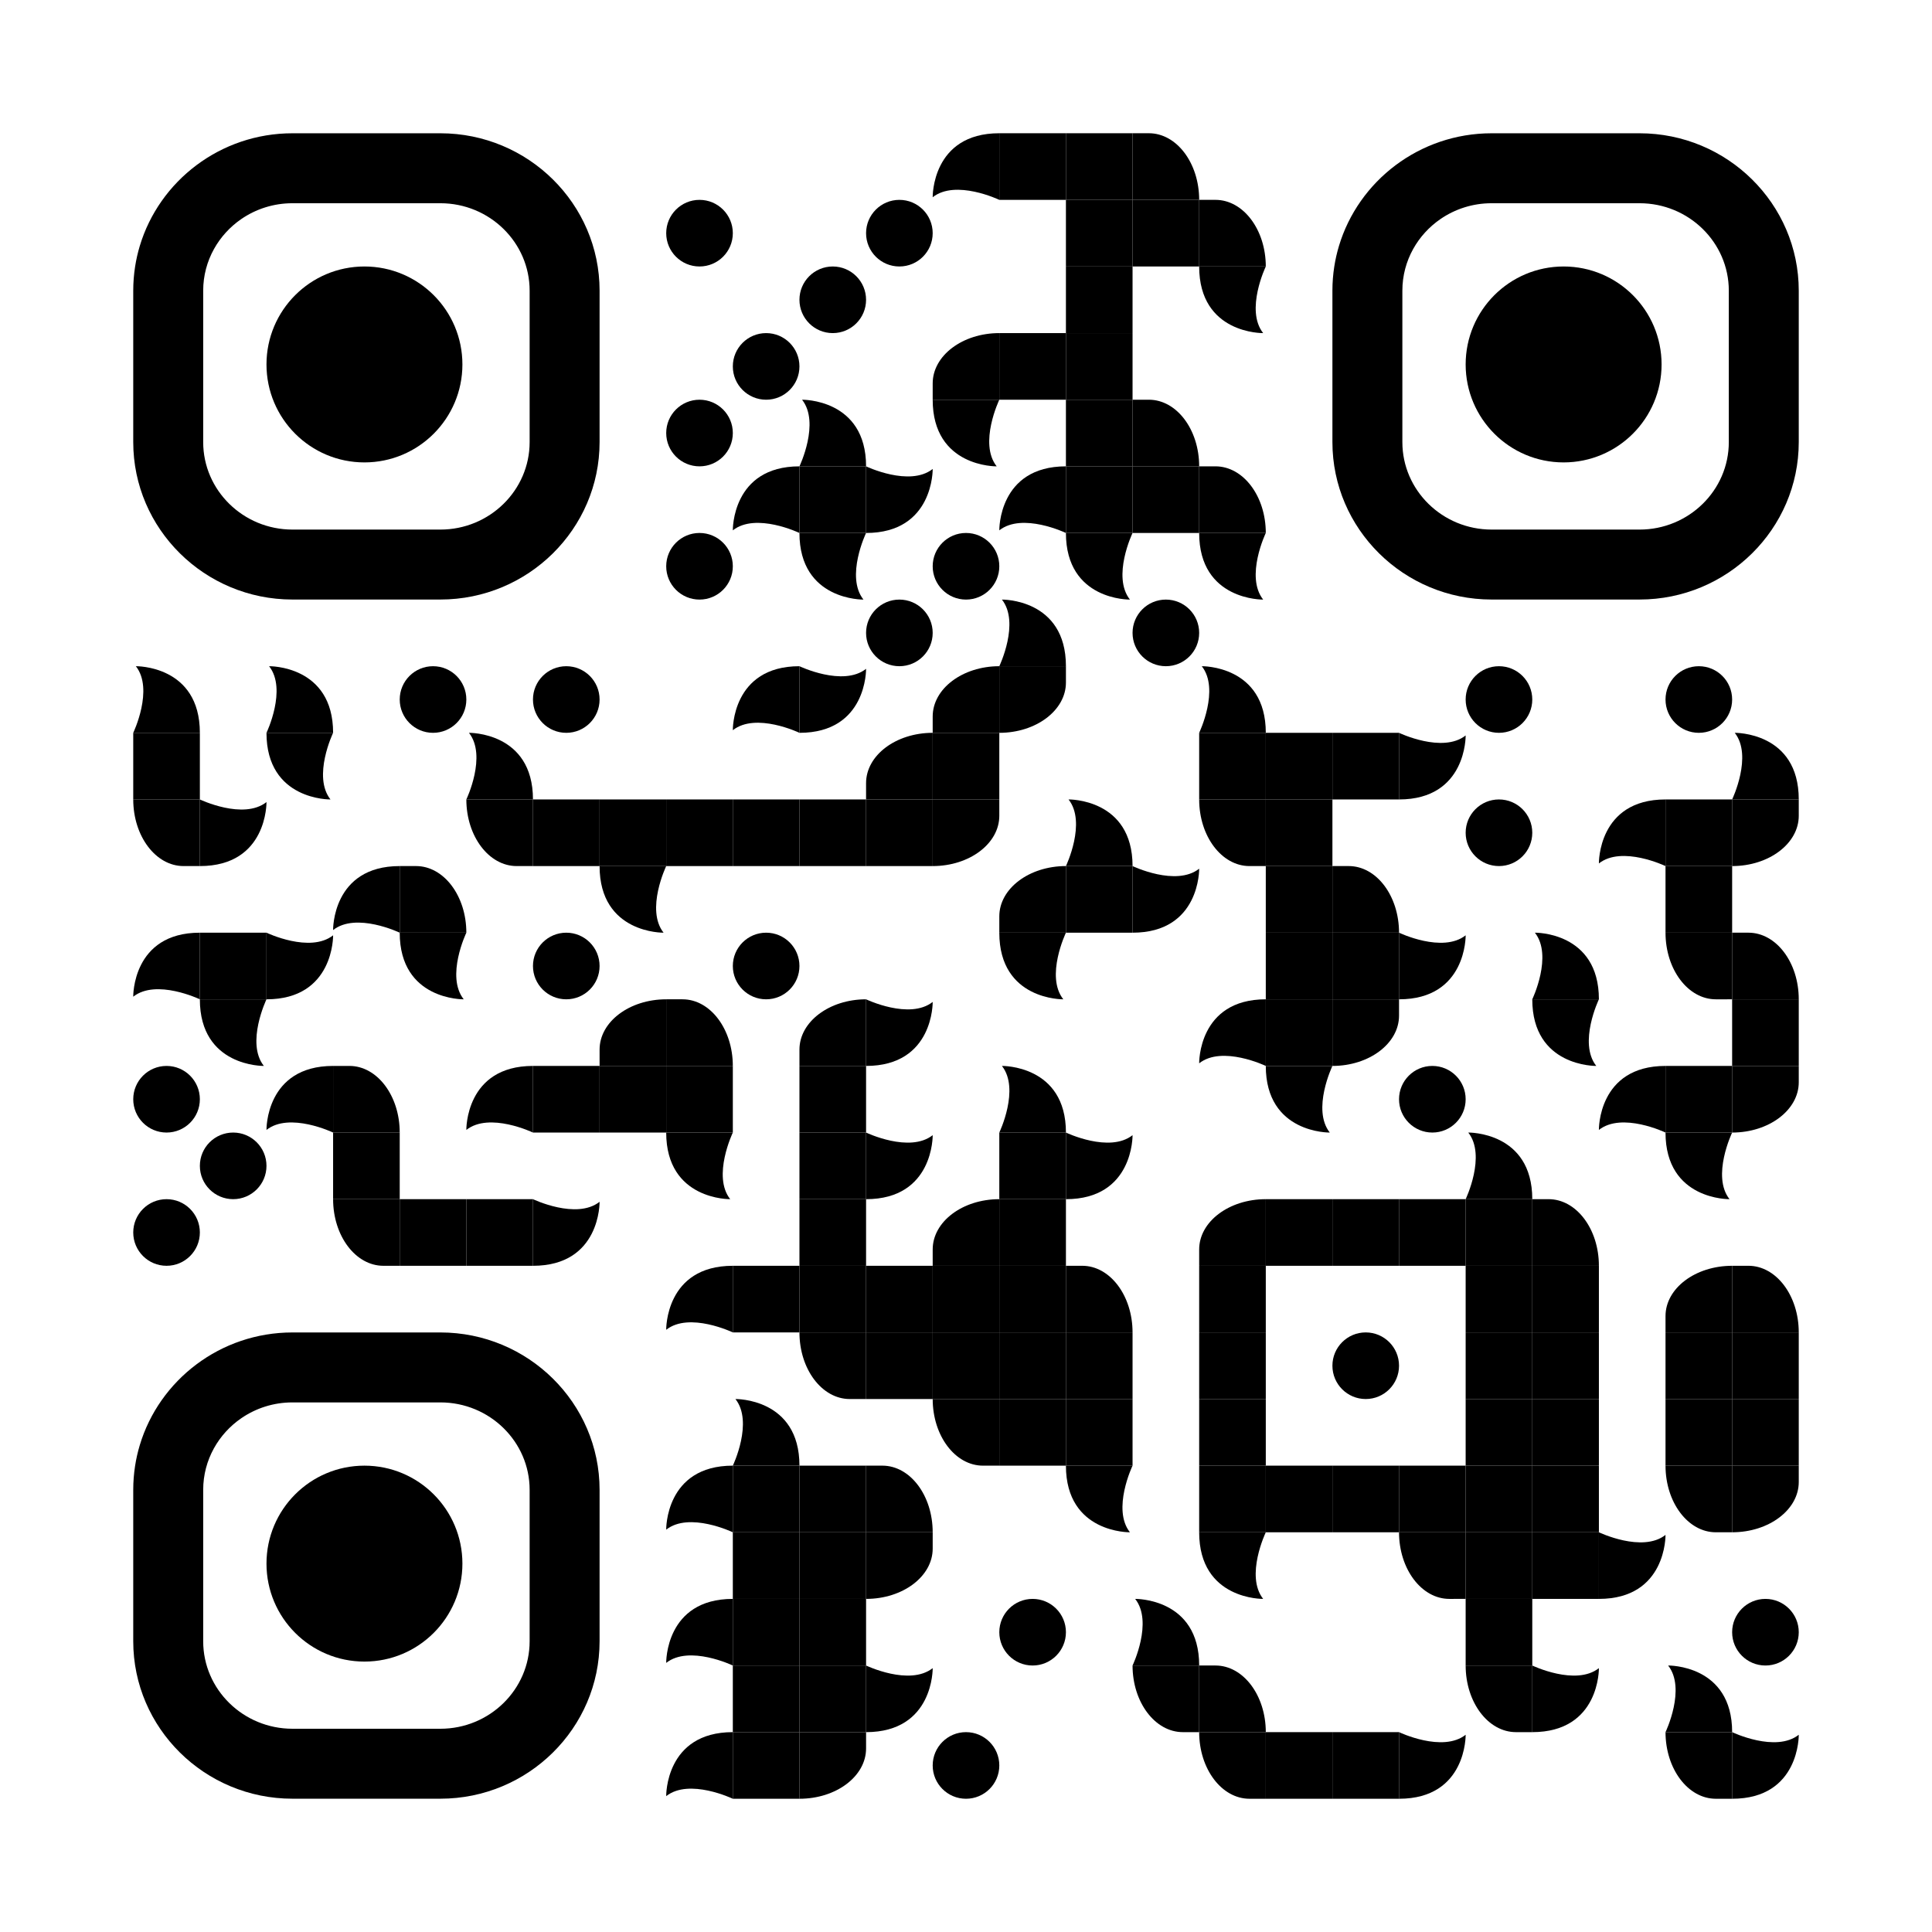 <?xml version="1.0" encoding="utf-8"?>
<!DOCTYPE svg PUBLIC "-//W3C//DTD SVG 1.1//EN" "http://www.w3.org/Graphics/SVG/1.1/DTD/svg11.dtd">
<svg version="1.1" id="Layer_1" xmlns="http://www.w3.org/2000/svg" xmlns:xlink="http://www.w3.org/1999/xlink" x="0px" y="0px"
width="1276px" height="1276px" viewBox="0 0 1276 1276" enable-background="new 0 0 1276 1276" xml:space="preserve">
<rect x="0" y="0" width="1276" height="1276" fill="rgb(255,255,255)" /><g transform="translate(88,88)"><g transform="translate(528,0) scale(3.143,3.143)"><g transform="" style="fill: rgb(0, 0, 0);">
    <path d="M13.999,0v14c0,0-9.151-4.381-14-0.551C-0.001,13.449-0.242,0,13.999,0z"/>
</g></g><g transform="translate(572,0) scale(0.44,0.44)"><g transform="" style="fill: rgb(0, 0, 0);">
<rect width="100" height="100"/>
</g></g><g transform="translate(616,0) scale(0.44,0.44)"><g transform="" style="fill: rgb(0, 0, 0);">
<rect width="100" height="100"/>
</g></g><g transform="translate(660,0) scale(3.143,3.143)"><g transform="" style="fill: rgb(0, 0, 0);">
    <path d="M13.999,13.999H0V0.028v-0.029h3.43C9.269-0.001,13.999,6.267,13.999,13.999z"/>
</g></g><g transform="translate(352,44) scale(0.088,0.088)"><g transform="" style="fill: rgb(0, 0, 0);">
<path d="M250,0c138.077,0,250,111.93,250,250c0,138.077-111.923,250-250,250C111.93,500,0,388.077,0,250C0,111.93,111.93,0,250,0z"
	/>
</g></g><g transform="translate(484,44) scale(0.088,0.088)"><g transform="" style="fill: rgb(0, 0, 0);">
<path d="M250,0c138.077,0,250,111.93,250,250c0,138.077-111.923,250-250,250C111.93,500,0,388.077,0,250C0,111.93,111.93,0,250,0z"
	/>
</g></g><g transform="translate(616,44) scale(0.44,0.44)"><g transform="" style="fill: rgb(0, 0, 0);">
<rect width="100" height="100"/>
</g></g><g transform="translate(660,44) scale(0.44,0.44)"><g transform="" style="fill: rgb(0, 0, 0);">
<rect width="100" height="100"/>
</g></g><g transform="translate(704,44) scale(3.143,3.143)"><g transform="" style="fill: rgb(0, 0, 0);">
    <path d="M13.999,13.999H0V0.028v-0.029h3.43C9.269-0.001,13.999,6.267,13.999,13.999z"/>
</g></g><g transform="translate(440,88) scale(0.088,0.088)"><g transform="" style="fill: rgb(0, 0, 0);">
<path d="M250,0c138.077,0,250,111.93,250,250c0,138.077-111.923,250-250,250C111.93,500,0,388.077,0,250C0,111.93,111.93,0,250,0z"
	/>
</g></g><g transform="translate(616,88) scale(0.44,0.44)"><g transform="" style="fill: rgb(0, 0, 0);">
<rect width="100" height="100"/>
</g></g><g transform="translate(704,88) scale(3.143,3.143)"><g transform="" style="fill: rgb(0, 0, 0);">
    <path d="M-0.001,0l14,0c0,0-4.381,9.151-0.551,14C13.448,14-0.001,14.24-0.001,0z"/>
</g></g><g transform="translate(396,132) scale(0.088,0.088)"><g transform="" style="fill: rgb(0, 0, 0);">
<path d="M250,0c138.077,0,250,111.93,250,250c0,138.077-111.923,250-250,250C111.93,500,0,388.077,0,250C0,111.93,111.93,0,250,0z"
	/>
</g></g><g transform="translate(528,132) scale(3.143,3.143)"><g transform="" style="fill: rgb(0, 0, 0);">
    <path d="M13.999-0.001v14H0.029H0v-3.431C0,4.729,6.267-0.001,13.999-0.001z"/>
</g></g><g transform="translate(572,132) scale(0.44,0.44)"><g transform="" style="fill: rgb(0, 0, 0);">
<rect width="100" height="100"/>
</g></g><g transform="translate(616,132) scale(0.44,0.44)"><g transform="" style="fill: rgb(0, 0, 0);">
<rect width="100" height="100"/>
</g></g><g transform="translate(352,176) scale(0.088,0.088)"><g transform="" style="fill: rgb(0, 0, 0);">
<path d="M250,0c138.077,0,250,111.93,250,250c0,138.077-111.923,250-250,250C111.93,500,0,388.077,0,250C0,111.93,111.93,0,250,0z"
	/>
</g></g><g transform="translate(440,176) scale(3.143,3.143)"><g transform="" style="fill: rgb(0, 0, 0);">
    <path d="M14,14H0c0,0,4.38-9.15,0.55-14C0.55,0,14-0.24,14,14z"/>
</g></g><g transform="translate(528,176) scale(3.143,3.143)"><g transform="" style="fill: rgb(0, 0, 0);">
    <path d="M-0.001,0l14,0c0,0-4.381,9.151-0.551,14C13.448,14-0.001,14.24-0.001,0z"/>
</g></g><g transform="translate(616,176) scale(0.44,0.44)"><g transform="" style="fill: rgb(0, 0, 0);">
<rect width="100" height="100"/>
</g></g><g transform="translate(660,176) scale(3.143,3.143)"><g transform="" style="fill: rgb(0, 0, 0);">
    <path d="M13.999,13.999H0V0.028v-0.029h3.43C9.269-0.001,13.999,6.267,13.999,13.999z"/>
</g></g><g transform="translate(396,220) scale(3.143,3.143)"><g transform="" style="fill: rgb(0, 0, 0);">
    <path d="M13.999,0v14c0,0-9.151-4.381-14-0.551C-0.001,13.449-0.242,0,13.999,0z"/>
</g></g><g transform="translate(440,220) scale(0.44,0.44)"><g transform="" style="fill: rgb(0, 0, 0);">
<rect width="100" height="100"/>
</g></g><g transform="translate(484,220) scale(3.143,3.143)"><g transform="" style="fill: rgb(0, 0, 0);">
    <path d="M0,14V0c0,0,9.15,4.38,14,0.55C14,0.55,14.24,14,0,14z"/>
</g></g><g transform="translate(572,220) scale(3.143,3.143)"><g transform="" style="fill: rgb(0, 0, 0);">
    <path d="M13.999,0v14c0,0-9.151-4.381-14-0.551C-0.001,13.449-0.242,0,13.999,0z"/>
</g></g><g transform="translate(616,220) scale(0.44,0.44)"><g transform="" style="fill: rgb(0, 0, 0);">
<rect width="100" height="100"/>
</g></g><g transform="translate(660,220) scale(0.44,0.44)"><g transform="" style="fill: rgb(0, 0, 0);">
<rect width="100" height="100"/>
</g></g><g transform="translate(704,220) scale(3.143,3.143)"><g transform="" style="fill: rgb(0, 0, 0);">
    <path d="M13.999,13.999H0V0.028v-0.029h3.43C9.269-0.001,13.999,6.267,13.999,13.999z"/>
</g></g><g transform="translate(352,264) scale(0.088,0.088)"><g transform="" style="fill: rgb(0, 0, 0);">
<path d="M250,0c138.077,0,250,111.93,250,250c0,138.077-111.923,250-250,250C111.93,500,0,388.077,0,250C0,111.93,111.93,0,250,0z"
	/>
</g></g><g transform="translate(440,264) scale(3.143,3.143)"><g transform="" style="fill: rgb(0, 0, 0);">
    <path d="M-0.001,0l14,0c0,0-4.381,9.151-0.551,14C13.448,14-0.001,14.24-0.001,0z"/>
</g></g><g transform="translate(528,264) scale(0.088,0.088)"><g transform="" style="fill: rgb(0, 0, 0);">
<path d="M250,0c138.077,0,250,111.93,250,250c0,138.077-111.923,250-250,250C111.93,500,0,388.077,0,250C0,111.93,111.93,0,250,0z"
	/>
</g></g><g transform="translate(616,264) scale(3.143,3.143)"><g transform="" style="fill: rgb(0, 0, 0);">
    <path d="M-0.001,0l14,0c0,0-4.381,9.151-0.551,14C13.448,14-0.001,14.24-0.001,0z"/>
</g></g><g transform="translate(704,264) scale(3.143,3.143)"><g transform="" style="fill: rgb(0, 0, 0);">
    <path d="M-0.001,0l14,0c0,0-4.381,9.151-0.551,14C13.448,14-0.001,14.24-0.001,0z"/>
</g></g><g transform="translate(484,308) scale(0.088,0.088)"><g transform="" style="fill: rgb(0, 0, 0);">
<path d="M250,0c138.077,0,250,111.93,250,250c0,138.077-111.923,250-250,250C111.93,500,0,388.077,0,250C0,111.93,111.93,0,250,0z"
	/>
</g></g><g transform="translate(572,308) scale(3.143,3.143)"><g transform="" style="fill: rgb(0, 0, 0);">
    <path d="M14,14H0c0,0,4.38-9.15,0.55-14C0.55,0,14-0.24,14,14z"/>
</g></g><g transform="translate(660,308) scale(0.088,0.088)"><g transform="" style="fill: rgb(0, 0, 0);">
<path d="M250,0c138.077,0,250,111.93,250,250c0,138.077-111.923,250-250,250C111.93,500,0,388.077,0,250C0,111.93,111.93,0,250,0z"
	/>
</g></g><g transform="translate(0,352) scale(3.143,3.143)"><g transform="" style="fill: rgb(0, 0, 0);">
    <path d="M14,14H0c0,0,4.38-9.15,0.55-14C0.55,0,14-0.24,14,14z"/>
</g></g><g transform="translate(88,352) scale(3.143,3.143)"><g transform="" style="fill: rgb(0, 0, 0);">
    <path d="M14,14H0c0,0,4.38-9.15,0.55-14C0.55,0,14-0.24,14,14z"/>
</g></g><g transform="translate(176,352) scale(0.088,0.088)"><g transform="" style="fill: rgb(0, 0, 0);">
<path d="M250,0c138.077,0,250,111.93,250,250c0,138.077-111.923,250-250,250C111.93,500,0,388.077,0,250C0,111.93,111.93,0,250,0z"
	/>
</g></g><g transform="translate(264,352) scale(0.088,0.088)"><g transform="" style="fill: rgb(0, 0, 0);">
<path d="M250,0c138.077,0,250,111.93,250,250c0,138.077-111.923,250-250,250C111.93,500,0,388.077,0,250C0,111.93,111.93,0,250,0z"
	/>
</g></g><g transform="translate(396,352) scale(3.143,3.143)"><g transform="" style="fill: rgb(0, 0, 0);">
    <path d="M13.999,0v14c0,0-9.151-4.381-14-0.551C-0.001,13.449-0.242,0,13.999,0z"/>
</g></g><g transform="translate(440,352) scale(3.143,3.143)"><g transform="" style="fill: rgb(0, 0, 0);">
    <path d="M0,14V0c0,0,9.15,4.38,14,0.55C14,0.55,14.24,14,0,14z"/>
</g></g><g transform="translate(528,352) scale(3.143,3.143)"><g transform="" style="fill: rgb(0, 0, 0);">
    <path d="M13.999-0.001v14H0.029H0v-3.431C0,4.729,6.267-0.001,13.999-0.001z"/>
</g></g><g transform="translate(572,352) scale(3.143,3.143)"><g transform="" style="fill: rgb(0, 0, 0);">
    <path d="M0,14V0h13.971H14v3.43C14,9.27,7.732,14,0,14z"/>
</g></g><g transform="translate(704,352) scale(3.143,3.143)"><g transform="" style="fill: rgb(0, 0, 0);">
    <path d="M14,14H0c0,0,4.38-9.15,0.55-14C0.55,0,14-0.24,14,14z"/>
</g></g><g transform="translate(880,352) scale(0.088,0.088)"><g transform="" style="fill: rgb(0, 0, 0);">
<path d="M250,0c138.077,0,250,111.93,250,250c0,138.077-111.923,250-250,250C111.93,500,0,388.077,0,250C0,111.93,111.93,0,250,0z"
	/>
</g></g><g transform="translate(1012,352) scale(0.088,0.088)"><g transform="" style="fill: rgb(0, 0, 0);">
<path d="M250,0c138.077,0,250,111.93,250,250c0,138.077-111.923,250-250,250C111.93,500,0,388.077,0,250C0,111.93,111.93,0,250,0z"
	/>
</g></g><g transform="translate(0,396) scale(0.44,0.44)"><g transform="" style="fill: rgb(0, 0, 0);">
<rect width="100" height="100"/>
</g></g><g transform="translate(88,396) scale(3.143,3.143)"><g transform="" style="fill: rgb(0, 0, 0);">
    <path d="M-0.001,0l14,0c0,0-4.381,9.151-0.551,14C13.448,14-0.001,14.24-0.001,0z"/>
</g></g><g transform="translate(220,396) scale(3.143,3.143)"><g transform="" style="fill: rgb(0, 0, 0);">
    <path d="M14,14H0c0,0,4.38-9.15,0.55-14C0.55,0,14-0.24,14,14z"/>
</g></g><g transform="translate(484,396) scale(3.143,3.143)"><g transform="" style="fill: rgb(0, 0, 0);">
    <path d="M13.999-0.001v14H0.029H0v-3.431C0,4.729,6.267-0.001,13.999-0.001z"/>
</g></g><g transform="translate(528,396) scale(0.44,0.44)"><g transform="" style="fill: rgb(0, 0, 0);">
<rect width="100" height="100"/>
</g></g><g transform="translate(704,396) scale(0.44,0.44)"><g transform="" style="fill: rgb(0, 0, 0);">
<rect width="100" height="100"/>
</g></g><g transform="translate(748,396) scale(0.44,0.44)"><g transform="" style="fill: rgb(0, 0, 0);">
<rect width="100" height="100"/>
</g></g><g transform="translate(792,396) scale(0.44,0.44)"><g transform="" style="fill: rgb(0, 0, 0);">
<rect width="100" height="100"/>
</g></g><g transform="translate(836,396) scale(3.143,3.143)"><g transform="" style="fill: rgb(0, 0, 0);">
    <path d="M0,14V0c0,0,9.15,4.38,14,0.55C14,0.55,14.24,14,0,14z"/>
</g></g><g transform="translate(1056,396) scale(3.143,3.143)"><g transform="" style="fill: rgb(0, 0, 0);">
    <path d="M14,14H0c0,0,4.38-9.15,0.55-14C0.55,0,14-0.24,14,14z"/>
</g></g><g transform="translate(0,440) scale(3.143,3.143)"><g transform="" style="fill: rgb(0, 0, 0);">
        <path d="M0-0.001h14v13.97v0.029l-3.431,0.001C4.731,13.999,0,7.731,0-0.001z"/>
</g></g><g transform="translate(44,440) scale(3.143,3.143)"><g transform="" style="fill: rgb(0, 0, 0);">
    <path d="M0,14V0c0,0,9.15,4.38,14,0.55C14,0.55,14.24,14,0,14z"/>
</g></g><g transform="translate(220,440) scale(3.143,3.143)"><g transform="" style="fill: rgb(0, 0, 0);">
        <path d="M0-0.001h14v13.97v0.029l-3.431,0.001C4.731,13.999,0,7.731,0-0.001z"/>
</g></g><g transform="translate(264,440) scale(0.44,0.44)"><g transform="" style="fill: rgb(0, 0, 0);">
<rect width="100" height="100"/>
</g></g><g transform="translate(308,440) scale(0.44,0.44)"><g transform="" style="fill: rgb(0, 0, 0);">
<rect width="100" height="100"/>
</g></g><g transform="translate(352,440) scale(0.44,0.44)"><g transform="" style="fill: rgb(0, 0, 0);">
<rect width="100" height="100"/>
</g></g><g transform="translate(396,440) scale(0.44,0.44)"><g transform="" style="fill: rgb(0, 0, 0);">
<rect width="100" height="100"/>
</g></g><g transform="translate(440,440) scale(0.44,0.44)"><g transform="" style="fill: rgb(0, 0, 0);">
<rect width="100" height="100"/>
</g></g><g transform="translate(484,440) scale(0.44,0.44)"><g transform="" style="fill: rgb(0, 0, 0);">
<rect width="100" height="100"/>
</g></g><g transform="translate(528,440) scale(3.143,3.143)"><g transform="" style="fill: rgb(0, 0, 0);">
    <path d="M0,14V0h13.971H14v3.43C14,9.27,7.732,14,0,14z"/>
</g></g><g transform="translate(616,440) scale(3.143,3.143)"><g transform="" style="fill: rgb(0, 0, 0);">
    <path d="M14,14H0c0,0,4.38-9.15,0.55-14C0.55,0,14-0.24,14,14z"/>
</g></g><g transform="translate(704,440) scale(3.143,3.143)"><g transform="" style="fill: rgb(0, 0, 0);">
        <path d="M0-0.001h14v13.97v0.029l-3.431,0.001C4.731,13.999,0,7.731,0-0.001z"/>
</g></g><g transform="translate(748,440) scale(0.44,0.44)"><g transform="" style="fill: rgb(0, 0, 0);">
<rect width="100" height="100"/>
</g></g><g transform="translate(880,440) scale(0.088,0.088)"><g transform="" style="fill: rgb(0, 0, 0);">
<path d="M250,0c138.077,0,250,111.93,250,250c0,138.077-111.923,250-250,250C111.93,500,0,388.077,0,250C0,111.93,111.93,0,250,0z"
	/>
</g></g><g transform="translate(968,440) scale(3.143,3.143)"><g transform="" style="fill: rgb(0, 0, 0);">
    <path d="M13.999,0v14c0,0-9.151-4.381-14-0.551C-0.001,13.449-0.242,0,13.999,0z"/>
</g></g><g transform="translate(1012,440) scale(0.44,0.44)"><g transform="" style="fill: rgb(0, 0, 0);">
<rect width="100" height="100"/>
</g></g><g transform="translate(1056,440) scale(3.143,3.143)"><g transform="" style="fill: rgb(0, 0, 0);">
    <path d="M0,14V0h13.971H14v3.43C14,9.27,7.732,14,0,14z"/>
</g></g><g transform="translate(132,484) scale(3.143,3.143)"><g transform="" style="fill: rgb(0, 0, 0);">
    <path d="M13.999,0v14c0,0-9.151-4.381-14-0.551C-0.001,13.449-0.242,0,13.999,0z"/>
</g></g><g transform="translate(176,484) scale(3.143,3.143)"><g transform="" style="fill: rgb(0, 0, 0);">
    <path d="M13.999,13.999H0V0.028v-0.029h3.43C9.269-0.001,13.999,6.267,13.999,13.999z"/>
</g></g><g transform="translate(308,484) scale(3.143,3.143)"><g transform="" style="fill: rgb(0, 0, 0);">
    <path d="M-0.001,0l14,0c0,0-4.381,9.151-0.551,14C13.448,14-0.001,14.24-0.001,0z"/>
</g></g><g transform="translate(572,484) scale(3.143,3.143)"><g transform="" style="fill: rgb(0, 0, 0);">
    <path d="M13.999-0.001v14H0.029H0v-3.431C0,4.729,6.267-0.001,13.999-0.001z"/>
</g></g><g transform="translate(616,484) scale(0.44,0.44)"><g transform="" style="fill: rgb(0, 0, 0);">
<rect width="100" height="100"/>
</g></g><g transform="translate(660,484) scale(3.143,3.143)"><g transform="" style="fill: rgb(0, 0, 0);">
    <path d="M0,14V0c0,0,9.15,4.38,14,0.55C14,0.55,14.24,14,0,14z"/>
</g></g><g transform="translate(748,484) scale(0.44,0.44)"><g transform="" style="fill: rgb(0, 0, 0);">
<rect width="100" height="100"/>
</g></g><g transform="translate(792,484) scale(3.143,3.143)"><g transform="" style="fill: rgb(0, 0, 0);">
    <path d="M13.999,13.999H0V0.028v-0.029h3.43C9.269-0.001,13.999,6.267,13.999,13.999z"/>
</g></g><g transform="translate(1012,484) scale(0.44,0.44)"><g transform="" style="fill: rgb(0, 0, 0);">
<rect width="100" height="100"/>
</g></g><g transform="translate(0,528) scale(3.143,3.143)"><g transform="" style="fill: rgb(0, 0, 0);">
    <path d="M13.999,0v14c0,0-9.151-4.381-14-0.551C-0.001,13.449-0.242,0,13.999,0z"/>
</g></g><g transform="translate(44,528) scale(0.44,0.44)"><g transform="" style="fill: rgb(0, 0, 0);">
<rect width="100" height="100"/>
</g></g><g transform="translate(88,528) scale(3.143,3.143)"><g transform="" style="fill: rgb(0, 0, 0);">
    <path d="M0,14V0c0,0,9.15,4.38,14,0.55C14,0.55,14.24,14,0,14z"/>
</g></g><g transform="translate(176,528) scale(3.143,3.143)"><g transform="" style="fill: rgb(0, 0, 0);">
    <path d="M-0.001,0l14,0c0,0-4.381,9.151-0.551,14C13.448,14-0.001,14.24-0.001,0z"/>
</g></g><g transform="translate(264,528) scale(0.088,0.088)"><g transform="" style="fill: rgb(0, 0, 0);">
<path d="M250,0c138.077,0,250,111.93,250,250c0,138.077-111.923,250-250,250C111.93,500,0,388.077,0,250C0,111.93,111.93,0,250,0z"
	/>
</g></g><g transform="translate(396,528) scale(0.088,0.088)"><g transform="" style="fill: rgb(0, 0, 0);">
<path d="M250,0c138.077,0,250,111.93,250,250c0,138.077-111.923,250-250,250C111.93,500,0,388.077,0,250C0,111.93,111.93,0,250,0z"
	/>
</g></g><g transform="translate(572,528) scale(3.143,3.143)"><g transform="" style="fill: rgb(0, 0, 0);">
    <path d="M-0.001,0l14,0c0,0-4.381,9.151-0.551,14C13.448,14-0.001,14.24-0.001,0z"/>
</g></g><g transform="translate(748,528) scale(0.44,0.44)"><g transform="" style="fill: rgb(0, 0, 0);">
<rect width="100" height="100"/>
</g></g><g transform="translate(792,528) scale(0.44,0.44)"><g transform="" style="fill: rgb(0, 0, 0);">
<rect width="100" height="100"/>
</g></g><g transform="translate(836,528) scale(3.143,3.143)"><g transform="" style="fill: rgb(0, 0, 0);">
    <path d="M0,14V0c0,0,9.15,4.38,14,0.55C14,0.55,14.24,14,0,14z"/>
</g></g><g transform="translate(924,528) scale(3.143,3.143)"><g transform="" style="fill: rgb(0, 0, 0);">
    <path d="M14,14H0c0,0,4.38-9.15,0.55-14C0.55,0,14-0.24,14,14z"/>
</g></g><g transform="translate(1012,528) scale(3.143,3.143)"><g transform="" style="fill: rgb(0, 0, 0);">
        <path d="M0-0.001h14v13.97v0.029l-3.431,0.001C4.731,13.999,0,7.731,0-0.001z"/>
</g></g><g transform="translate(1056,528) scale(3.143,3.143)"><g transform="" style="fill: rgb(0, 0, 0);">
    <path d="M13.999,13.999H0V0.028v-0.029h3.43C9.269-0.001,13.999,6.267,13.999,13.999z"/>
</g></g><g transform="translate(44,572) scale(3.143,3.143)"><g transform="" style="fill: rgb(0, 0, 0);">
    <path d="M-0.001,0l14,0c0,0-4.381,9.151-0.551,14C13.448,14-0.001,14.24-0.001,0z"/>
</g></g><g transform="translate(308,572) scale(3.143,3.143)"><g transform="" style="fill: rgb(0, 0, 0);">
    <path d="M13.999-0.001v14H0.029H0v-3.431C0,4.729,6.267-0.001,13.999-0.001z"/>
</g></g><g transform="translate(352,572) scale(3.143,3.143)"><g transform="" style="fill: rgb(0, 0, 0);">
    <path d="M13.999,13.999H0V0.028v-0.029h3.43C9.269-0.001,13.999,6.267,13.999,13.999z"/>
</g></g><g transform="translate(440,572) scale(3.143,3.143)"><g transform="" style="fill: rgb(0, 0, 0);">
    <path d="M13.999-0.001v14H0.029H0v-3.431C0,4.729,6.267-0.001,13.999-0.001z"/>
</g></g><g transform="translate(484,572) scale(3.143,3.143)"><g transform="" style="fill: rgb(0, 0, 0);">
    <path d="M0,14V0c0,0,9.15,4.38,14,0.55C14,0.55,14.24,14,0,14z"/>
</g></g><g transform="translate(704,572) scale(3.143,3.143)"><g transform="" style="fill: rgb(0, 0, 0);">
    <path d="M13.999,0v14c0,0-9.151-4.381-14-0.551C-0.001,13.449-0.242,0,13.999,0z"/>
</g></g><g transform="translate(748,572) scale(0.44,0.44)"><g transform="" style="fill: rgb(0, 0, 0);">
<rect width="100" height="100"/>
</g></g><g transform="translate(792,572) scale(3.143,3.143)"><g transform="" style="fill: rgb(0, 0, 0);">
    <path d="M0,14V0h13.971H14v3.43C14,9.27,7.732,14,0,14z"/>
</g></g><g transform="translate(924,572) scale(3.143,3.143)"><g transform="" style="fill: rgb(0, 0, 0);">
    <path d="M-0.001,0l14,0c0,0-4.381,9.151-0.551,14C13.448,14-0.001,14.24-0.001,0z"/>
</g></g><g transform="translate(1056,572) scale(0.44,0.44)"><g transform="" style="fill: rgb(0, 0, 0);">
<rect width="100" height="100"/>
</g></g><g transform="translate(0,616) scale(0.088,0.088)"><g transform="" style="fill: rgb(0, 0, 0);">
<path d="M250,0c138.077,0,250,111.93,250,250c0,138.077-111.923,250-250,250C111.93,500,0,388.077,0,250C0,111.93,111.93,0,250,0z"
	/>
</g></g><g transform="translate(88,616) scale(3.143,3.143)"><g transform="" style="fill: rgb(0, 0, 0);">
    <path d="M13.999,0v14c0,0-9.151-4.381-14-0.551C-0.001,13.449-0.242,0,13.999,0z"/>
</g></g><g transform="translate(132,616) scale(3.143,3.143)"><g transform="" style="fill: rgb(0, 0, 0);">
    <path d="M13.999,13.999H0V0.028v-0.029h3.43C9.269-0.001,13.999,6.267,13.999,13.999z"/>
</g></g><g transform="translate(220,616) scale(3.143,3.143)"><g transform="" style="fill: rgb(0, 0, 0);">
    <path d="M13.999,0v14c0,0-9.151-4.381-14-0.551C-0.001,13.449-0.242,0,13.999,0z"/>
</g></g><g transform="translate(264,616) scale(0.44,0.44)"><g transform="" style="fill: rgb(0, 0, 0);">
<rect width="100" height="100"/>
</g></g><g transform="translate(308,616) scale(0.44,0.44)"><g transform="" style="fill: rgb(0, 0, 0);">
<rect width="100" height="100"/>
</g></g><g transform="translate(352,616) scale(0.44,0.44)"><g transform="" style="fill: rgb(0, 0, 0);">
<rect width="100" height="100"/>
</g></g><g transform="translate(440,616) scale(0.44,0.44)"><g transform="" style="fill: rgb(0, 0, 0);">
<rect width="100" height="100"/>
</g></g><g transform="translate(572,616) scale(3.143,3.143)"><g transform="" style="fill: rgb(0, 0, 0);">
    <path d="M14,14H0c0,0,4.38-9.15,0.55-14C0.55,0,14-0.24,14,14z"/>
</g></g><g transform="translate(748,616) scale(3.143,3.143)"><g transform="" style="fill: rgb(0, 0, 0);">
    <path d="M-0.001,0l14,0c0,0-4.381,9.151-0.551,14C13.448,14-0.001,14.24-0.001,0z"/>
</g></g><g transform="translate(836,616) scale(0.088,0.088)"><g transform="" style="fill: rgb(0, 0, 0);">
<path d="M250,0c138.077,0,250,111.93,250,250c0,138.077-111.923,250-250,250C111.93,500,0,388.077,0,250C0,111.93,111.93,0,250,0z"
	/>
</g></g><g transform="translate(968,616) scale(3.143,3.143)"><g transform="" style="fill: rgb(0, 0, 0);">
    <path d="M13.999,0v14c0,0-9.151-4.381-14-0.551C-0.001,13.449-0.242,0,13.999,0z"/>
</g></g><g transform="translate(1012,616) scale(0.44,0.44)"><g transform="" style="fill: rgb(0, 0, 0);">
<rect width="100" height="100"/>
</g></g><g transform="translate(1056,616) scale(3.143,3.143)"><g transform="" style="fill: rgb(0, 0, 0);">
    <path d="M0,14V0h13.971H14v3.43C14,9.27,7.732,14,0,14z"/>
</g></g><g transform="translate(44,660) scale(0.088,0.088)"><g transform="" style="fill: rgb(0, 0, 0);">
<path d="M250,0c138.077,0,250,111.93,250,250c0,138.077-111.923,250-250,250C111.93,500,0,388.077,0,250C0,111.93,111.93,0,250,0z"
	/>
</g></g><g transform="translate(132,660) scale(0.44,0.44)"><g transform="" style="fill: rgb(0, 0, 0);">
<rect width="100" height="100"/>
</g></g><g transform="translate(352,660) scale(3.143,3.143)"><g transform="" style="fill: rgb(0, 0, 0);">
    <path d="M-0.001,0l14,0c0,0-4.381,9.151-0.551,14C13.448,14-0.001,14.24-0.001,0z"/>
</g></g><g transform="translate(440,660) scale(0.44,0.44)"><g transform="" style="fill: rgb(0, 0, 0);">
<rect width="100" height="100"/>
</g></g><g transform="translate(484,660) scale(3.143,3.143)"><g transform="" style="fill: rgb(0, 0, 0);">
    <path d="M0,14V0c0,0,9.15,4.38,14,0.55C14,0.55,14.24,14,0,14z"/>
</g></g><g transform="translate(572,660) scale(0.44,0.44)"><g transform="" style="fill: rgb(0, 0, 0);">
<rect width="100" height="100"/>
</g></g><g transform="translate(616,660) scale(3.143,3.143)"><g transform="" style="fill: rgb(0, 0, 0);">
    <path d="M0,14V0c0,0,9.15,4.38,14,0.55C14,0.55,14.24,14,0,14z"/>
</g></g><g transform="translate(880,660) scale(3.143,3.143)"><g transform="" style="fill: rgb(0, 0, 0);">
    <path d="M14,14H0c0,0,4.38-9.15,0.55-14C0.55,0,14-0.24,14,14z"/>
</g></g><g transform="translate(1012,660) scale(3.143,3.143)"><g transform="" style="fill: rgb(0, 0, 0);">
    <path d="M-0.001,0l14,0c0,0-4.381,9.151-0.551,14C13.448,14-0.001,14.24-0.001,0z"/>
</g></g><g transform="translate(0,704) scale(0.088,0.088)"><g transform="" style="fill: rgb(0, 0, 0);">
<path d="M250,0c138.077,0,250,111.93,250,250c0,138.077-111.923,250-250,250C111.93,500,0,388.077,0,250C0,111.93,111.93,0,250,0z"
	/>
</g></g><g transform="translate(132,704) scale(3.143,3.143)"><g transform="" style="fill: rgb(0, 0, 0);">
        <path d="M0-0.001h14v13.97v0.029l-3.431,0.001C4.731,13.999,0,7.731,0-0.001z"/>
</g></g><g transform="translate(176,704) scale(0.44,0.44)"><g transform="" style="fill: rgb(0, 0, 0);">
<rect width="100" height="100"/>
</g></g><g transform="translate(220,704) scale(0.44,0.44)"><g transform="" style="fill: rgb(0, 0, 0);">
<rect width="100" height="100"/>
</g></g><g transform="translate(264,704) scale(3.143,3.143)"><g transform="" style="fill: rgb(0, 0, 0);">
    <path d="M0,14V0c0,0,9.15,4.38,14,0.55C14,0.55,14.24,14,0,14z"/>
</g></g><g transform="translate(440,704) scale(0.44,0.44)"><g transform="" style="fill: rgb(0, 0, 0);">
<rect width="100" height="100"/>
</g></g><g transform="translate(528,704) scale(3.143,3.143)"><g transform="" style="fill: rgb(0, 0, 0);">
    <path d="M13.999-0.001v14H0.029H0v-3.431C0,4.729,6.267-0.001,13.999-0.001z"/>
</g></g><g transform="translate(572,704) scale(0.44,0.44)"><g transform="" style="fill: rgb(0, 0, 0);">
<rect width="100" height="100"/>
</g></g><g transform="translate(704,704) scale(3.143,3.143)"><g transform="" style="fill: rgb(0, 0, 0);">
    <path d="M13.999-0.001v14H0.029H0v-3.431C0,4.729,6.267-0.001,13.999-0.001z"/>
</g></g><g transform="translate(748,704) scale(0.44,0.44)"><g transform="" style="fill: rgb(0, 0, 0);">
<rect width="100" height="100"/>
</g></g><g transform="translate(792,704) scale(0.44,0.44)"><g transform="" style="fill: rgb(0, 0, 0);">
<rect width="100" height="100"/>
</g></g><g transform="translate(836,704) scale(0.44,0.44)"><g transform="" style="fill: rgb(0, 0, 0);">
<rect width="100" height="100"/>
</g></g><g transform="translate(880,704) scale(0.44,0.44)"><g transform="" style="fill: rgb(0, 0, 0);">
<rect width="100" height="100"/>
</g></g><g transform="translate(924,704) scale(3.143,3.143)"><g transform="" style="fill: rgb(0, 0, 0);">
    <path d="M13.999,13.999H0V0.028v-0.029h3.43C9.269-0.001,13.999,6.267,13.999,13.999z"/>
</g></g><g transform="translate(352,748) scale(3.143,3.143)"><g transform="" style="fill: rgb(0, 0, 0);">
    <path d="M13.999,0v14c0,0-9.151-4.381-14-0.551C-0.001,13.449-0.242,0,13.999,0z"/>
</g></g><g transform="translate(396,748) scale(0.44,0.44)"><g transform="" style="fill: rgb(0, 0, 0);">
<rect width="100" height="100"/>
</g></g><g transform="translate(440,748) scale(0.44,0.44)"><g transform="" style="fill: rgb(0, 0, 0);">
<rect width="100" height="100"/>
</g></g><g transform="translate(484,748) scale(0.44,0.44)"><g transform="" style="fill: rgb(0, 0, 0);">
<rect width="100" height="100"/>
</g></g><g transform="translate(528,748) scale(0.44,0.44)"><g transform="" style="fill: rgb(0, 0, 0);">
<rect width="100" height="100"/>
</g></g><g transform="translate(572,748) scale(0.44,0.44)"><g transform="" style="fill: rgb(0, 0, 0);">
<rect width="100" height="100"/>
</g></g><g transform="translate(616,748) scale(3.143,3.143)"><g transform="" style="fill: rgb(0, 0, 0);">
    <path d="M13.999,13.999H0V0.028v-0.029h3.43C9.269-0.001,13.999,6.267,13.999,13.999z"/>
</g></g><g transform="translate(704,748) scale(0.44,0.44)"><g transform="" style="fill: rgb(0, 0, 0);">
<rect width="100" height="100"/>
</g></g><g transform="translate(880,748) scale(0.44,0.44)"><g transform="" style="fill: rgb(0, 0, 0);">
<rect width="100" height="100"/>
</g></g><g transform="translate(924,748) scale(0.44,0.44)"><g transform="" style="fill: rgb(0, 0, 0);">
<rect width="100" height="100"/>
</g></g><g transform="translate(1012,748) scale(3.143,3.143)"><g transform="" style="fill: rgb(0, 0, 0);">
    <path d="M13.999-0.001v14H0.029H0v-3.431C0,4.729,6.267-0.001,13.999-0.001z"/>
</g></g><g transform="translate(1056,748) scale(3.143,3.143)"><g transform="" style="fill: rgb(0, 0, 0);">
    <path d="M13.999,13.999H0V0.028v-0.029h3.43C9.269-0.001,13.999,6.267,13.999,13.999z"/>
</g></g><g transform="translate(440,792) scale(3.143,3.143)"><g transform="" style="fill: rgb(0, 0, 0);">
        <path d="M0-0.001h14v13.97v0.029l-3.431,0.001C4.731,13.999,0,7.731,0-0.001z"/>
</g></g><g transform="translate(484,792) scale(0.44,0.44)"><g transform="" style="fill: rgb(0, 0, 0);">
<rect width="100" height="100"/>
</g></g><g transform="translate(528,792) scale(0.44,0.44)"><g transform="" style="fill: rgb(0, 0, 0);">
<rect width="100" height="100"/>
</g></g><g transform="translate(572,792) scale(0.44,0.44)"><g transform="" style="fill: rgb(0, 0, 0);">
<rect width="100" height="100"/>
</g></g><g transform="translate(616,792) scale(0.44,0.44)"><g transform="" style="fill: rgb(0, 0, 0);">
<rect width="100" height="100"/>
</g></g><g transform="translate(704,792) scale(0.44,0.44)"><g transform="" style="fill: rgb(0, 0, 0);">
<rect width="100" height="100"/>
</g></g><g transform="translate(792,792) scale(0.088,0.088)"><g transform="" style="fill: rgb(0, 0, 0);">
<path d="M250,0c138.077,0,250,111.93,250,250c0,138.077-111.923,250-250,250C111.93,500,0,388.077,0,250C0,111.93,111.93,0,250,0z"
	/>
</g></g><g transform="translate(880,792) scale(0.44,0.44)"><g transform="" style="fill: rgb(0, 0, 0);">
<rect width="100" height="100"/>
</g></g><g transform="translate(924,792) scale(0.44,0.44)"><g transform="" style="fill: rgb(0, 0, 0);">
<rect width="100" height="100"/>
</g></g><g transform="translate(1012,792) scale(0.44,0.44)"><g transform="" style="fill: rgb(0, 0, 0);">
<rect width="100" height="100"/>
</g></g><g transform="translate(1056,792) scale(0.44,0.44)"><g transform="" style="fill: rgb(0, 0, 0);">
<rect width="100" height="100"/>
</g></g><g transform="translate(396,836) scale(3.143,3.143)"><g transform="" style="fill: rgb(0, 0, 0);">
    <path d="M14,14H0c0,0,4.38-9.15,0.55-14C0.55,0,14-0.24,14,14z"/>
</g></g><g transform="translate(528,836) scale(3.143,3.143)"><g transform="" style="fill: rgb(0, 0, 0);">
        <path d="M0-0.001h14v13.97v0.029l-3.431,0.001C4.731,13.999,0,7.731,0-0.001z"/>
</g></g><g transform="translate(572,836) scale(0.44,0.44)"><g transform="" style="fill: rgb(0, 0, 0);">
<rect width="100" height="100"/>
</g></g><g transform="translate(616,836) scale(0.44,0.44)"><g transform="" style="fill: rgb(0, 0, 0);">
<rect width="100" height="100"/>
</g></g><g transform="translate(704,836) scale(0.44,0.44)"><g transform="" style="fill: rgb(0, 0, 0);">
<rect width="100" height="100"/>
</g></g><g transform="translate(880,836) scale(0.44,0.44)"><g transform="" style="fill: rgb(0, 0, 0);">
<rect width="100" height="100"/>
</g></g><g transform="translate(924,836) scale(0.44,0.44)"><g transform="" style="fill: rgb(0, 0, 0);">
<rect width="100" height="100"/>
</g></g><g transform="translate(1012,836) scale(0.44,0.44)"><g transform="" style="fill: rgb(0, 0, 0);">
<rect width="100" height="100"/>
</g></g><g transform="translate(1056,836) scale(0.44,0.44)"><g transform="" style="fill: rgb(0, 0, 0);">
<rect width="100" height="100"/>
</g></g><g transform="translate(352,880) scale(3.143,3.143)"><g transform="" style="fill: rgb(0, 0, 0);">
    <path d="M13.999,0v14c0,0-9.151-4.381-14-0.551C-0.001,13.449-0.242,0,13.999,0z"/>
</g></g><g transform="translate(396,880) scale(0.44,0.44)"><g transform="" style="fill: rgb(0, 0, 0);">
<rect width="100" height="100"/>
</g></g><g transform="translate(440,880) scale(0.44,0.44)"><g transform="" style="fill: rgb(0, 0, 0);">
<rect width="100" height="100"/>
</g></g><g transform="translate(484,880) scale(3.143,3.143)"><g transform="" style="fill: rgb(0, 0, 0);">
    <path d="M13.999,13.999H0V0.028v-0.029h3.43C9.269-0.001,13.999,6.267,13.999,13.999z"/>
</g></g><g transform="translate(616,880) scale(3.143,3.143)"><g transform="" style="fill: rgb(0, 0, 0);">
    <path d="M-0.001,0l14,0c0,0-4.381,9.151-0.551,14C13.448,14-0.001,14.24-0.001,0z"/>
</g></g><g transform="translate(704,880) scale(0.44,0.44)"><g transform="" style="fill: rgb(0, 0, 0);">
<rect width="100" height="100"/>
</g></g><g transform="translate(748,880) scale(0.44,0.44)"><g transform="" style="fill: rgb(0, 0, 0);">
<rect width="100" height="100"/>
</g></g><g transform="translate(792,880) scale(0.44,0.44)"><g transform="" style="fill: rgb(0, 0, 0);">
<rect width="100" height="100"/>
</g></g><g transform="translate(836,880) scale(0.44,0.44)"><g transform="" style="fill: rgb(0, 0, 0);">
<rect width="100" height="100"/>
</g></g><g transform="translate(880,880) scale(0.44,0.44)"><g transform="" style="fill: rgb(0, 0, 0);">
<rect width="100" height="100"/>
</g></g><g transform="translate(924,880) scale(0.44,0.44)"><g transform="" style="fill: rgb(0, 0, 0);">
<rect width="100" height="100"/>
</g></g><g transform="translate(1012,880) scale(3.143,3.143)"><g transform="" style="fill: rgb(0, 0, 0);">
        <path d="M0-0.001h14v13.97v0.029l-3.431,0.001C4.731,13.999,0,7.731,0-0.001z"/>
</g></g><g transform="translate(1056,880) scale(3.143,3.143)"><g transform="" style="fill: rgb(0, 0, 0);">
    <path d="M0,14V0h13.971H14v3.43C14,9.27,7.732,14,0,14z"/>
</g></g><g transform="translate(396,924) scale(0.44,0.44)"><g transform="" style="fill: rgb(0, 0, 0);">
<rect width="100" height="100"/>
</g></g><g transform="translate(440,924) scale(0.44,0.44)"><g transform="" style="fill: rgb(0, 0, 0);">
<rect width="100" height="100"/>
</g></g><g transform="translate(484,924) scale(3.143,3.143)"><g transform="" style="fill: rgb(0, 0, 0);">
    <path d="M0,14V0h13.971H14v3.43C14,9.27,7.732,14,0,14z"/>
</g></g><g transform="translate(704,924) scale(3.143,3.143)"><g transform="" style="fill: rgb(0, 0, 0);">
    <path d="M-0.001,0l14,0c0,0-4.381,9.151-0.551,14C13.448,14-0.001,14.24-0.001,0z"/>
</g></g><g transform="translate(836,924) scale(3.143,3.143)"><g transform="" style="fill: rgb(0, 0, 0);">
        <path d="M0-0.001h14v13.97v0.029l-3.431,0.001C4.731,13.999,0,7.731,0-0.001z"/>
</g></g><g transform="translate(880,924) scale(0.44,0.44)"><g transform="" style="fill: rgb(0, 0, 0);">
<rect width="100" height="100"/>
</g></g><g transform="translate(924,924) scale(0.44,0.44)"><g transform="" style="fill: rgb(0, 0, 0);">
<rect width="100" height="100"/>
</g></g><g transform="translate(968,924) scale(3.143,3.143)"><g transform="" style="fill: rgb(0, 0, 0);">
    <path d="M0,14V0c0,0,9.15,4.38,14,0.55C14,0.55,14.24,14,0,14z"/>
</g></g><g transform="translate(352,968) scale(3.143,3.143)"><g transform="" style="fill: rgb(0, 0, 0);">
    <path d="M13.999,0v14c0,0-9.151-4.381-14-0.551C-0.001,13.449-0.242,0,13.999,0z"/>
</g></g><g transform="translate(396,968) scale(0.44,0.44)"><g transform="" style="fill: rgb(0, 0, 0);">
<rect width="100" height="100"/>
</g></g><g transform="translate(440,968) scale(0.44,0.44)"><g transform="" style="fill: rgb(0, 0, 0);">
<rect width="100" height="100"/>
</g></g><g transform="translate(572,968) scale(0.088,0.088)"><g transform="" style="fill: rgb(0, 0, 0);">
<path d="M250,0c138.077,0,250,111.93,250,250c0,138.077-111.923,250-250,250C111.93,500,0,388.077,0,250C0,111.93,111.93,0,250,0z"
	/>
</g></g><g transform="translate(660,968) scale(3.143,3.143)"><g transform="" style="fill: rgb(0, 0, 0);">
    <path d="M14,14H0c0,0,4.38-9.15,0.55-14C0.55,0,14-0.24,14,14z"/>
</g></g><g transform="translate(880,968) scale(0.44,0.44)"><g transform="" style="fill: rgb(0, 0, 0);">
<rect width="100" height="100"/>
</g></g><g transform="translate(1056,968) scale(0.088,0.088)"><g transform="" style="fill: rgb(0, 0, 0);">
<path d="M250,0c138.077,0,250,111.93,250,250c0,138.077-111.923,250-250,250C111.93,500,0,388.077,0,250C0,111.93,111.93,0,250,0z"
	/>
</g></g><g transform="translate(396,1012) scale(0.44,0.44)"><g transform="" style="fill: rgb(0, 0, 0);">
<rect width="100" height="100"/>
</g></g><g transform="translate(440,1012) scale(0.44,0.44)"><g transform="" style="fill: rgb(0, 0, 0);">
<rect width="100" height="100"/>
</g></g><g transform="translate(484,1012) scale(3.143,3.143)"><g transform="" style="fill: rgb(0, 0, 0);">
    <path d="M0,14V0c0,0,9.15,4.38,14,0.55C14,0.55,14.24,14,0,14z"/>
</g></g><g transform="translate(660,1012) scale(3.143,3.143)"><g transform="" style="fill: rgb(0, 0, 0);">
        <path d="M0-0.001h14v13.97v0.029l-3.431,0.001C4.731,13.999,0,7.731,0-0.001z"/>
</g></g><g transform="translate(704,1012) scale(3.143,3.143)"><g transform="" style="fill: rgb(0, 0, 0);">
    <path d="M13.999,13.999H0V0.028v-0.029h3.43C9.269-0.001,13.999,6.267,13.999,13.999z"/>
</g></g><g transform="translate(880,1012) scale(3.143,3.143)"><g transform="" style="fill: rgb(0, 0, 0);">
        <path d="M0-0.001h14v13.97v0.029l-3.431,0.001C4.731,13.999,0,7.731,0-0.001z"/>
</g></g><g transform="translate(924,1012) scale(3.143,3.143)"><g transform="" style="fill: rgb(0, 0, 0);">
    <path d="M0,14V0c0,0,9.15,4.38,14,0.55C14,0.55,14.24,14,0,14z"/>
</g></g><g transform="translate(1012,1012) scale(3.143,3.143)"><g transform="" style="fill: rgb(0, 0, 0);">
    <path d="M14,14H0c0,0,4.38-9.15,0.55-14C0.55,0,14-0.24,14,14z"/>
</g></g><g transform="translate(352,1056) scale(3.143,3.143)"><g transform="" style="fill: rgb(0, 0, 0);">
    <path d="M13.999,0v14c0,0-9.151-4.381-14-0.551C-0.001,13.449-0.242,0,13.999,0z"/>
</g></g><g transform="translate(396,1056) scale(0.44,0.44)"><g transform="" style="fill: rgb(0, 0, 0);">
<rect width="100" height="100"/>
</g></g><g transform="translate(440,1056) scale(3.143,3.143)"><g transform="" style="fill: rgb(0, 0, 0);">
    <path d="M0,14V0h13.971H14v3.43C14,9.27,7.732,14,0,14z"/>
</g></g><g transform="translate(528,1056) scale(0.088,0.088)"><g transform="" style="fill: rgb(0, 0, 0);">
<path d="M250,0c138.077,0,250,111.93,250,250c0,138.077-111.923,250-250,250C111.93,500,0,388.077,0,250C0,111.93,111.93,0,250,0z"
	/>
</g></g><g transform="translate(704,1056) scale(3.143,3.143)"><g transform="" style="fill: rgb(0, 0, 0);">
        <path d="M0-0.001h14v13.97v0.029l-3.431,0.001C4.731,13.999,0,7.731,0-0.001z"/>
</g></g><g transform="translate(748,1056) scale(0.44,0.44)"><g transform="" style="fill: rgb(0, 0, 0);">
<rect width="100" height="100"/>
</g></g><g transform="translate(792,1056) scale(0.44,0.44)"><g transform="" style="fill: rgb(0, 0, 0);">
<rect width="100" height="100"/>
</g></g><g transform="translate(836,1056) scale(3.143,3.143)"><g transform="" style="fill: rgb(0, 0, 0);">
    <path d="M0,14V0c0,0,9.15,4.38,14,0.55C14,0.55,14.24,14,0,14z"/>
</g></g><g transform="translate(1012,1056) scale(3.143,3.143)"><g transform="" style="fill: rgb(0, 0, 0);">
        <path d="M0-0.001h14v13.97v0.029l-3.431,0.001C4.731,13.999,0,7.731,0-0.001z"/>
</g></g><g transform="translate(1056,1056) scale(3.143,3.143)"><g transform="" style="fill: rgb(0, 0, 0);">
    <path d="M0,14V0c0,0,9.15,4.38,14,0.55C14,0.55,14.24,14,0,14z"/>
</g></g><g transform="translate(0,0) scale(3.08, 3.08)"><g transform="" style="fill: rgb(0, 0, 0);">
<g>
	<path style="fill:none;" d="M65.859,15.008H34.141c-4.082,0-7.869,1.258-10.979,3.398c-2.419,1.665-4.428,3.864-5.848,6.421
		C15.838,27.484,15,30.526,15,33.758v32.471c0,10.344,8.586,18.76,19.145,18.76L50,84.992l15.855-0.004
		C76.414,84.988,85,76.572,85,66.229V33.758C85,23.419,76.414,15.008,65.859,15.008z"/>
	<path d="M65.859,0.008H34.141h0C18.683,0.008,5.587,10.221,1.4,24.18c-0.433,1.444-0.771,2.928-1.006,4.445
		C0.135,30.299,0,32.013,0,33.758v32.471c0,18.619,15.32,33.76,34.141,33.76L50,99.992l15.859-0.004
		c18.82,0,34.141-15.141,34.141-33.76V33.758C100,15.148,84.68,0.008,65.859,0.008z M85,66.229c0,10.344-8.586,18.76-19.145,18.76
		L50,84.992l-15.855-0.004C23.586,84.988,15,76.572,15,66.229V33.758c0-3.231,0.838-6.273,2.313-8.931
		c1.42-2.557,3.429-4.756,5.848-6.421c3.11-2.141,6.897-3.398,10.979-3.398h31.719C76.414,15.008,85,23.419,85,33.758V66.229z"/>
</g>
</g></g><g transform="translate(792,0) scale(3.08, 3.08)"><g transform="" style="fill: rgb(0, 0, 0);">
<g>
	<path style="fill:none;" d="M65.859,15.008H34.141c-4.082,0-7.869,1.258-10.979,3.398c-2.419,1.665-4.428,3.864-5.848,6.421
		C15.838,27.484,15,30.526,15,33.758v32.471c0,10.344,8.586,18.76,19.145,18.76L50,84.992l15.855-0.004
		C76.414,84.988,85,76.572,85,66.229V33.758C85,23.419,76.414,15.008,65.859,15.008z"/>
	<path d="M65.859,0.008H34.141h0C18.683,0.008,5.587,10.221,1.4,24.18c-0.433,1.444-0.771,2.928-1.006,4.445
		C0.135,30.299,0,32.013,0,33.758v32.471c0,18.619,15.32,33.76,34.141,33.76L50,99.992l15.859-0.004
		c18.82,0,34.141-15.141,34.141-33.76V33.758C100,15.148,84.68,0.008,65.859,0.008z M85,66.229c0,10.344-8.586,18.76-19.145,18.76
		L50,84.992l-15.855-0.004C23.586,84.988,15,76.572,15,66.229V33.758c0-3.231,0.838-6.273,2.313-8.931
		c1.42-2.557,3.429-4.756,5.848-6.421c3.11-2.141,6.897-3.398,10.979-3.398h31.719C76.414,15.008,85,23.419,85,33.758V66.229z"/>
</g>
</g></g><g transform="translate(0,792) scale(3.08, 3.08)"><g transform="" style="fill: rgb(0, 0, 0);">
<g>
	<path style="fill:none;" d="M65.859,15.008H34.141c-4.082,0-7.869,1.258-10.979,3.398c-2.419,1.665-4.428,3.864-5.848,6.421
		C15.838,27.484,15,30.526,15,33.758v32.471c0,10.344,8.586,18.76,19.145,18.76L50,84.992l15.855-0.004
		C76.414,84.988,85,76.572,85,66.229V33.758C85,23.419,76.414,15.008,65.859,15.008z"/>
	<path d="M65.859,0.008H34.141h0C18.683,0.008,5.587,10.221,1.4,24.18c-0.433,1.444-0.771,2.928-1.006,4.445
		C0.135,30.299,0,32.013,0,33.758v32.471c0,18.619,15.32,33.76,34.141,33.76L50,99.992l15.859-0.004
		c18.82,0,34.141-15.141,34.141-33.76V33.758C100,15.148,84.68,0.008,65.859,0.008z M85,66.229c0,10.344-8.586,18.76-19.145,18.76
		L50,84.992l-15.855-0.004C23.586,84.988,15,76.572,15,66.229V33.758c0-3.231,0.838-6.273,2.313-8.931
		c1.42-2.557,3.429-4.756,5.848-6.421c3.11-2.141,6.897-3.398,10.979-3.398h31.719C76.414,15.008,85,23.419,85,33.758V66.229z"/>
</g>
</g></g><g transform="translate(88,88) scale(1.294, 1.294)"><g transform="" style="fill: rgb(0, 0, 0);">
<circle cx="50" cy="50" r="50"/>
</g></g><g transform="translate(880,88) scale(1.294, 1.294)"><g transform="" style="fill: rgb(0, 0, 0);">
<circle cx="50" cy="50" r="50"/>
</g></g><g transform="translate(88,880) scale(1.294, 1.294)"><g transform="" style="fill: rgb(0, 0, 0);">
<circle cx="50" cy="50" r="50"/>
</g></g></g></svg>